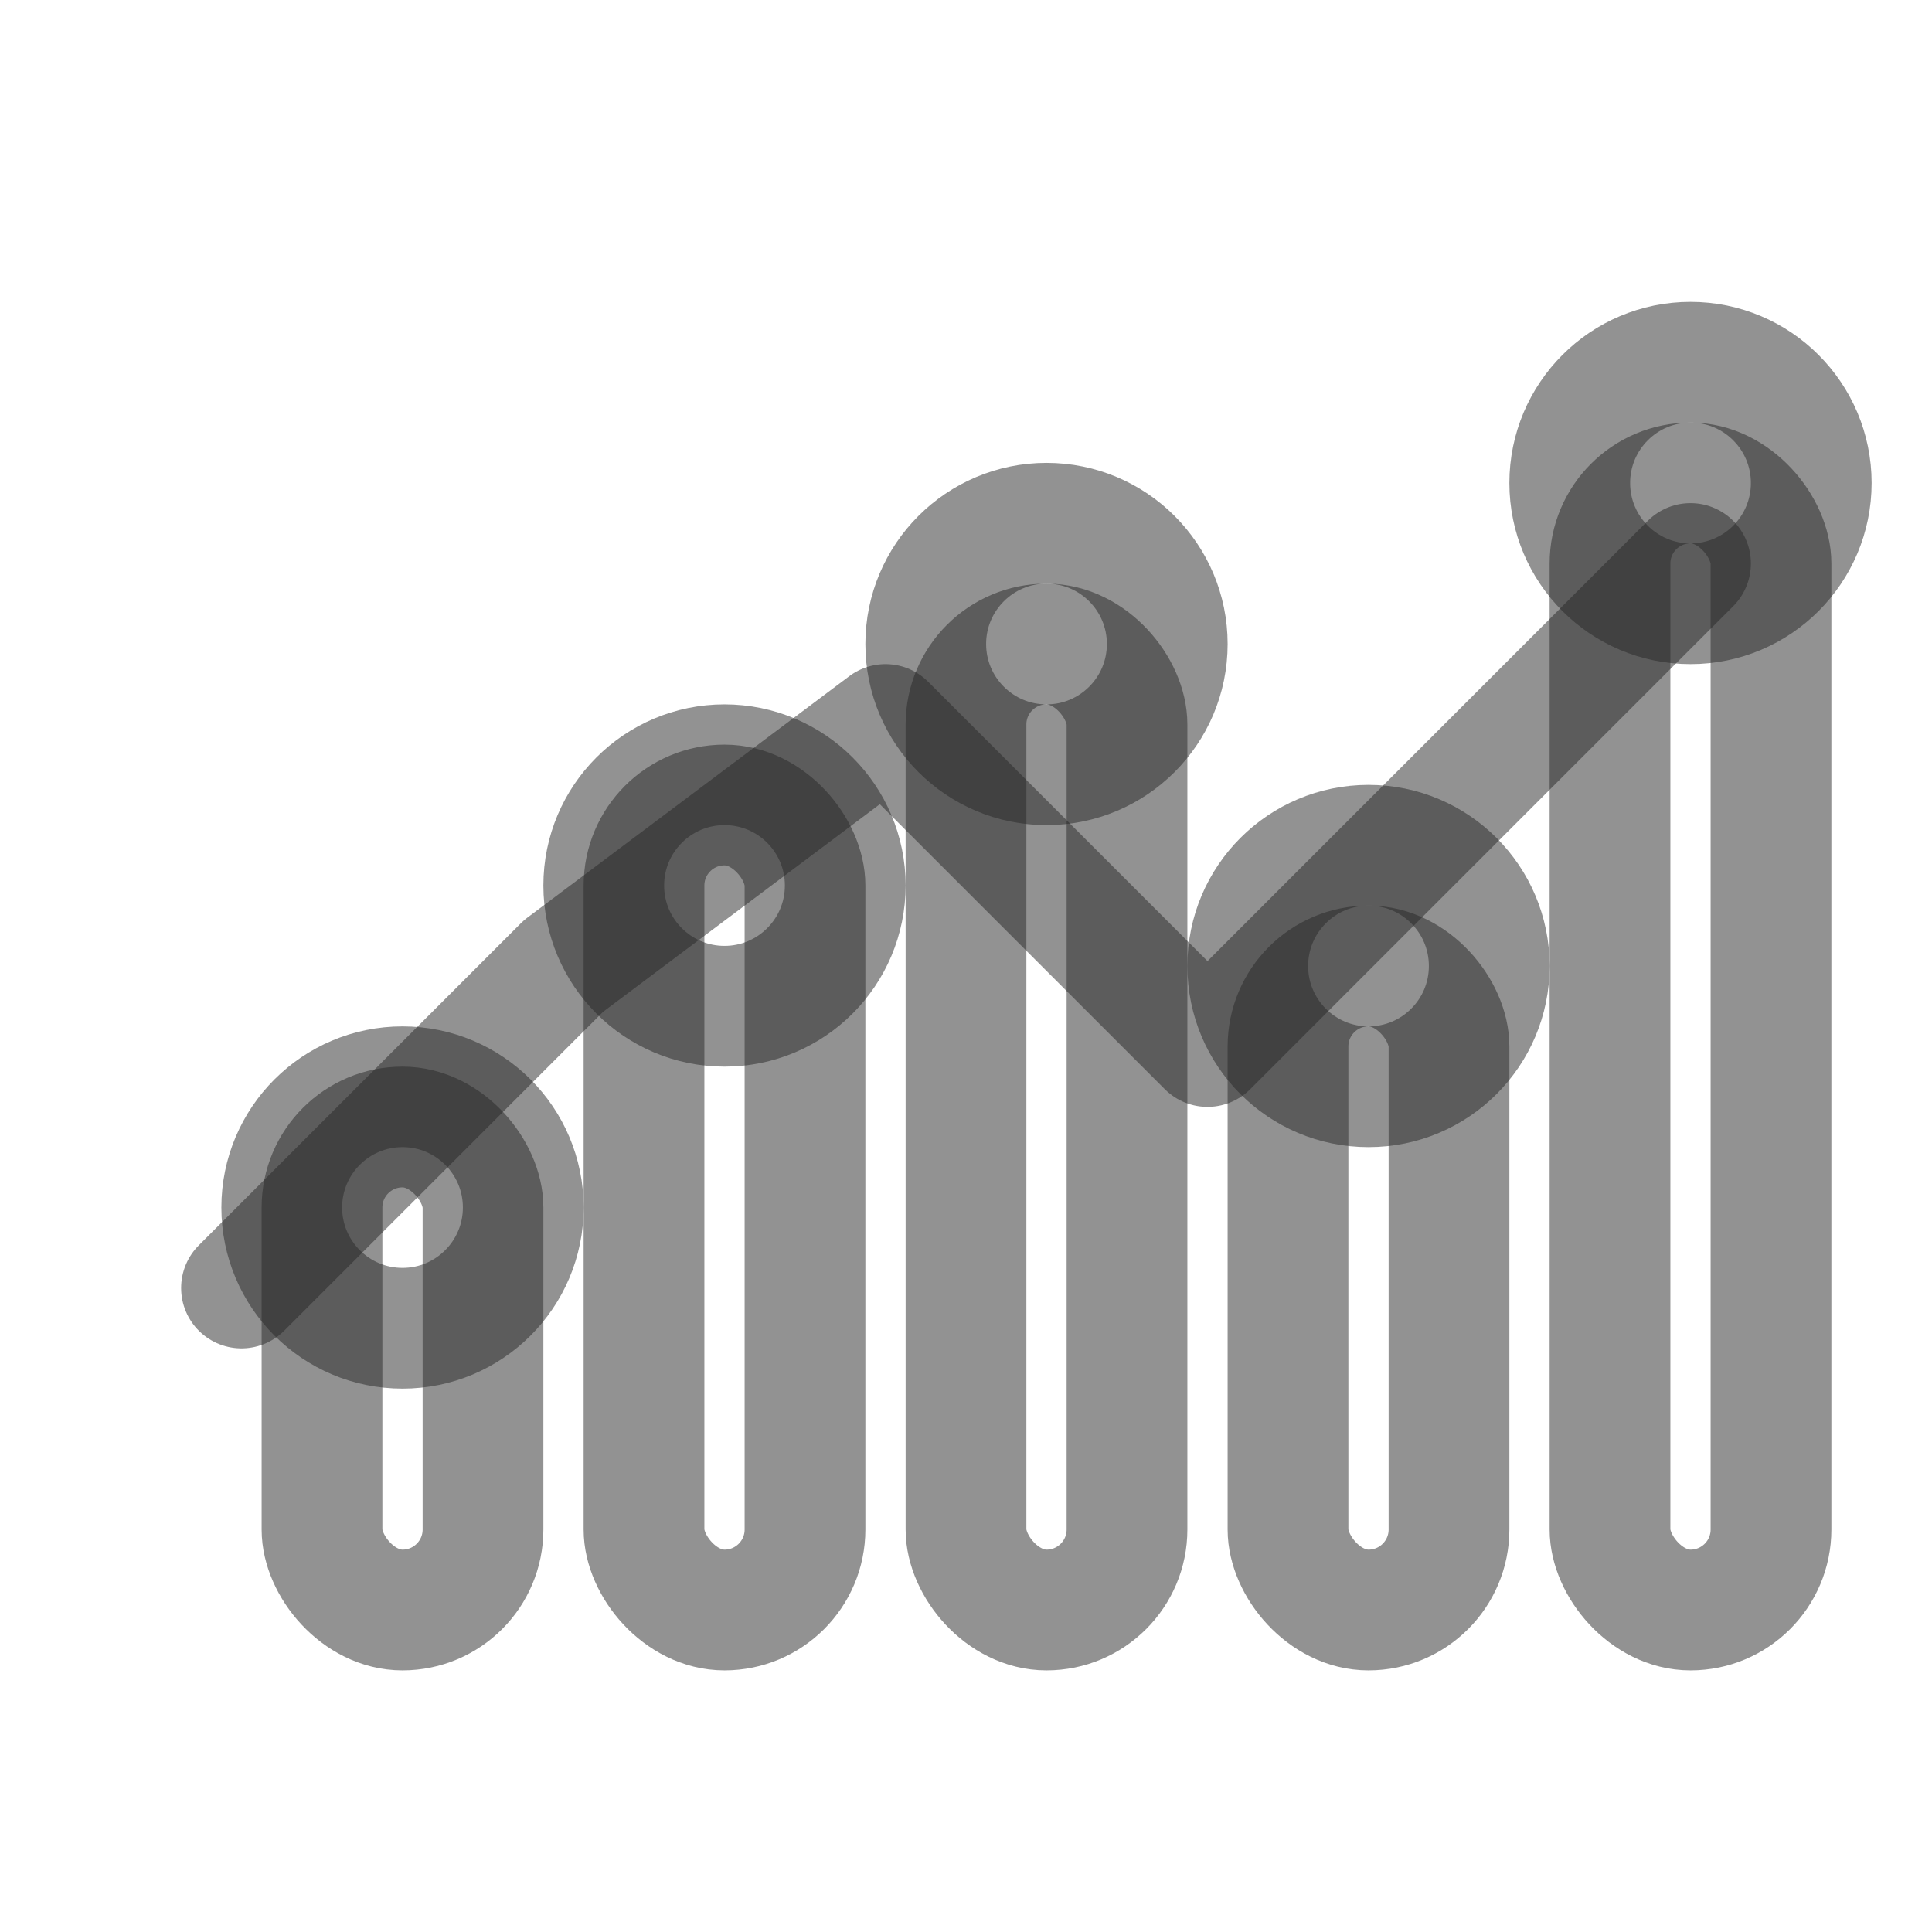 <svg width="24" height="24" viewBox="0 0 24 24" fill="none" xmlns="http://www.w3.org/2000/svg">
    <!-- Chart bars -->
    <rect x="4" y="14" width="2" height="6" rx="1" stroke="#272727" stroke-opacity="0.5" stroke-width="1.5" />
    <rect x="8" y="10" width="2" height="10" rx="1" stroke="#272727" stroke-opacity="0.5" stroke-width="1.5" />
    <rect x="12" y="8" width="2" height="12" rx="1" stroke="#272727" stroke-opacity="0.5" stroke-width="1.5" />
    <rect x="16" y="12" width="2" height="8" rx="1" stroke="#272727" stroke-opacity="0.5" stroke-width="1.5" />
    <rect x="20" y="6" width="2" height="14" rx="1" stroke="#272727" stroke-opacity="0.5" stroke-width="1.5" />

    <!-- Trend line -->
    <path d="M3 16L7 12L11 9L15 13L21 7" stroke="#272727" stroke-opacity="0.5" stroke-width="1.5"
        stroke-linecap="round" stroke-linejoin="round" fill="none" opacity="1" />

    <!-- Data points -->
    <circle cx="5" cy="15" r="1.5" stroke="#272727" stroke-opacity="0.5" stroke-width="1.5" />
    <circle cx="9" cy="11" r="1.5" stroke="#272727" stroke-opacity="0.5" stroke-width="1.5" />
    <circle cx="13" cy="8" r="1.5" stroke="#272727" stroke-opacity="0.5" stroke-width="1.5" />
    <circle cx="17" cy="12" r="1.5" stroke="#272727" stroke-opacity="0.5" stroke-width="1.5" />
    <circle cx="21" cy="6" r="1.5" stroke="#272727" stroke-opacity="0.5" stroke-width="1.5" />
</svg>